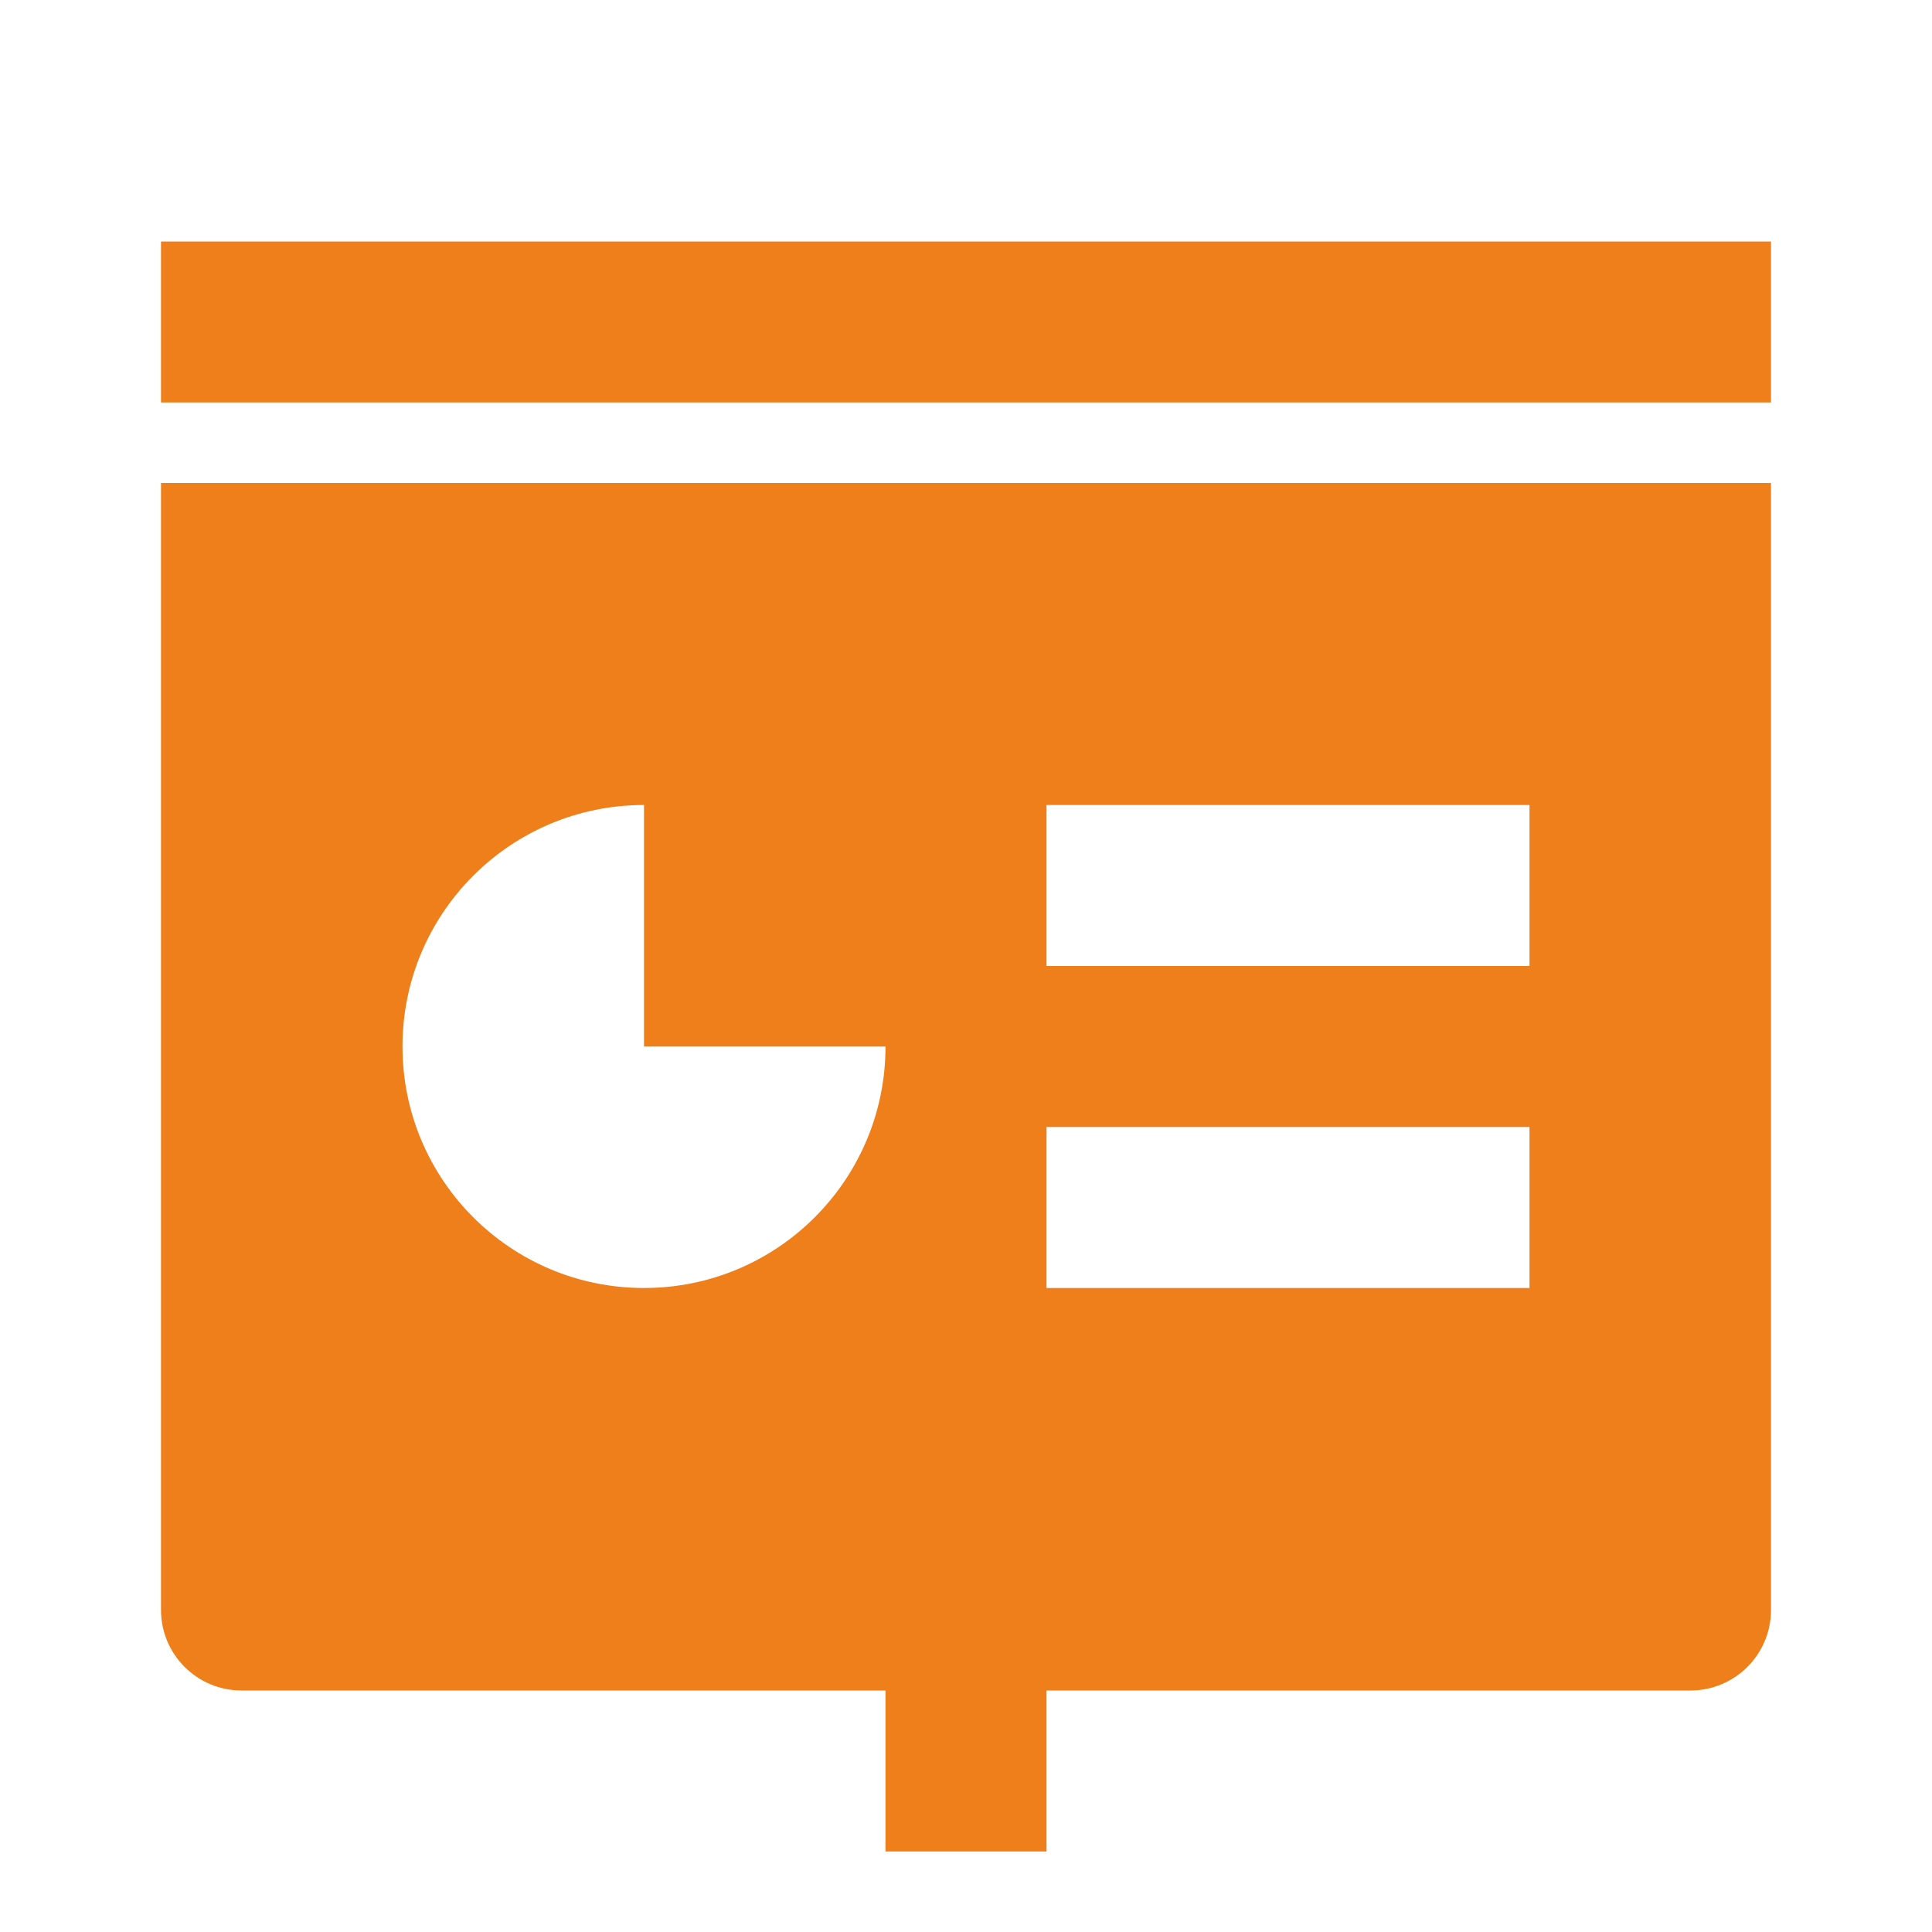 <svg xmlns="http://www.w3.org/2000/svg" viewBox="0 0 24 24" fill="rgba(239,127,27,1)"><path d="M13 21V23H11V21H3C2.448 21 2 20.552 2 20V6H22V20C22 20.552 21.552 21 21 21H13ZM8 10C6.343 10 5 11.343 5 13C5 14.657 6.343 16 8 16C9.657 16 11 14.657 11 13H8V10ZM13 10V12H19V10H13ZM13 14V16H19V14H13ZM2 3H22V5H2V3Z"></path></svg>